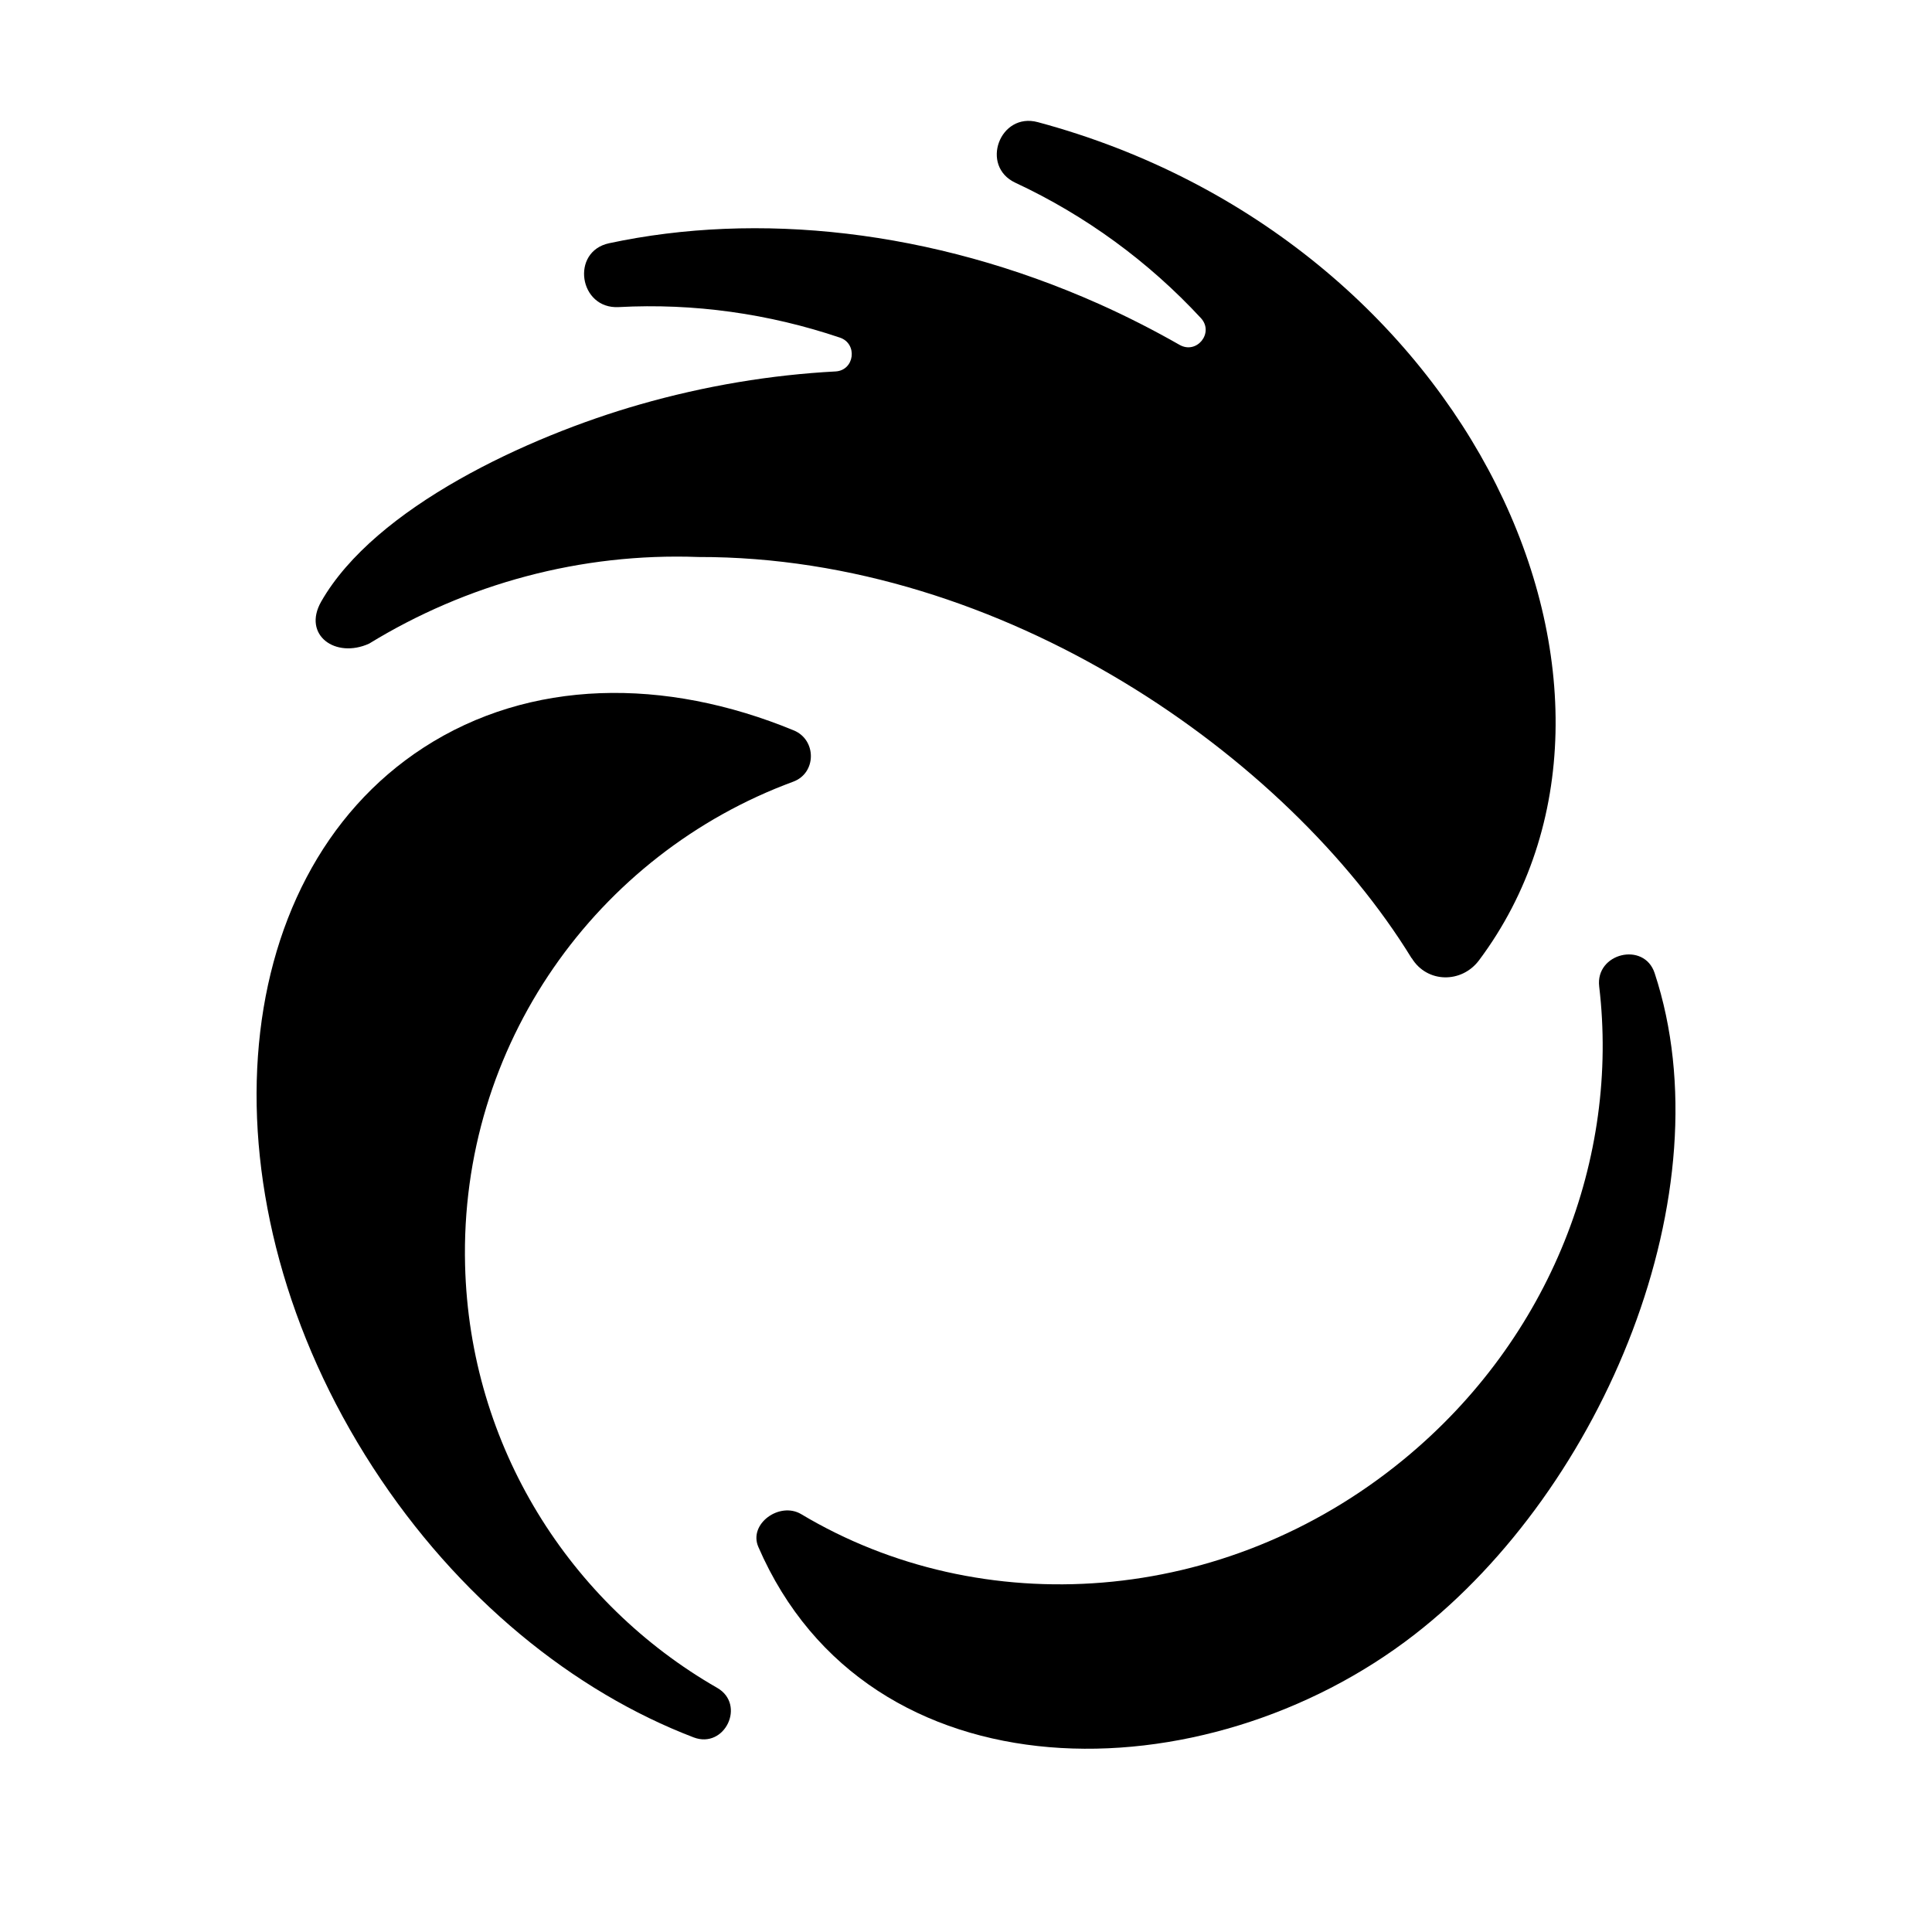 <?xml version="1.0" encoding="UTF-8" standalone="yes"?>
<svg xmlns="http://www.w3.org/2000/svg" viewBox="10 12 124 124" fill="currentColor">
  <path d="M39.85,93.21c-.36-14.15,8.47-26.4,21.06-31.04,1.5-.55,1.51-2.68,.04-3.29-8.29-3.42-16.94-3.32-23.76,1.1-12.91,8.37-14.37,29.06-3.25,46.21,5.44,8.39,12.89,14.38,20.58,17.32,2,.76,3.37-2.11,1.51-3.18-9.43-5.41-15.89-15.47-16.18-27.13Z"/>
  <path d="M100.08,105.68c-11.52,9.46-27.09,10.42-38.66,3.5-1.38-.82-3.39,.62-2.75,2.1,7.07,16.33,28.67,16.08,42.13,5.62,12.12-9.41,20.02-28.41,15.4-42.44-.67-2.05-3.82-1.29-3.56,.86,1.3,10.95-3.07,22.57-12.56,30.36Z"/>
  <path d="M100.61,73.5c.98,1.6,3.2,1.63,4.32,.13,12.83-17.16-.46-46.3-28.32-53.79-2.44-.66-3.73,2.82-1.44,3.89,4.5,2.1,8.55,5.06,11.91,8.69,.86,.94-.27,2.35-1.38,1.71-1.65-.94-3.37-1.82-5.16-2.62-10.76-4.8-21.95-5.93-31.44-3.9-2.5,.53-1.94,4.24,.61,4.1,4.82-.26,9.64,.42,14.2,1.96,1.15,.39,.94,2.1-.28,2.17-4.12,.22-8.35,.91-12.6,2.13-7.12,2.04-16.96,6.58-20.42,12.65-1.21,2.14,.92,3.67,3.08,2.69,6.25-3.83,13.58-5.84,21.14-5.56,19.54-.04,37.79,12.76,45.77,25.75Z"/>
</svg>